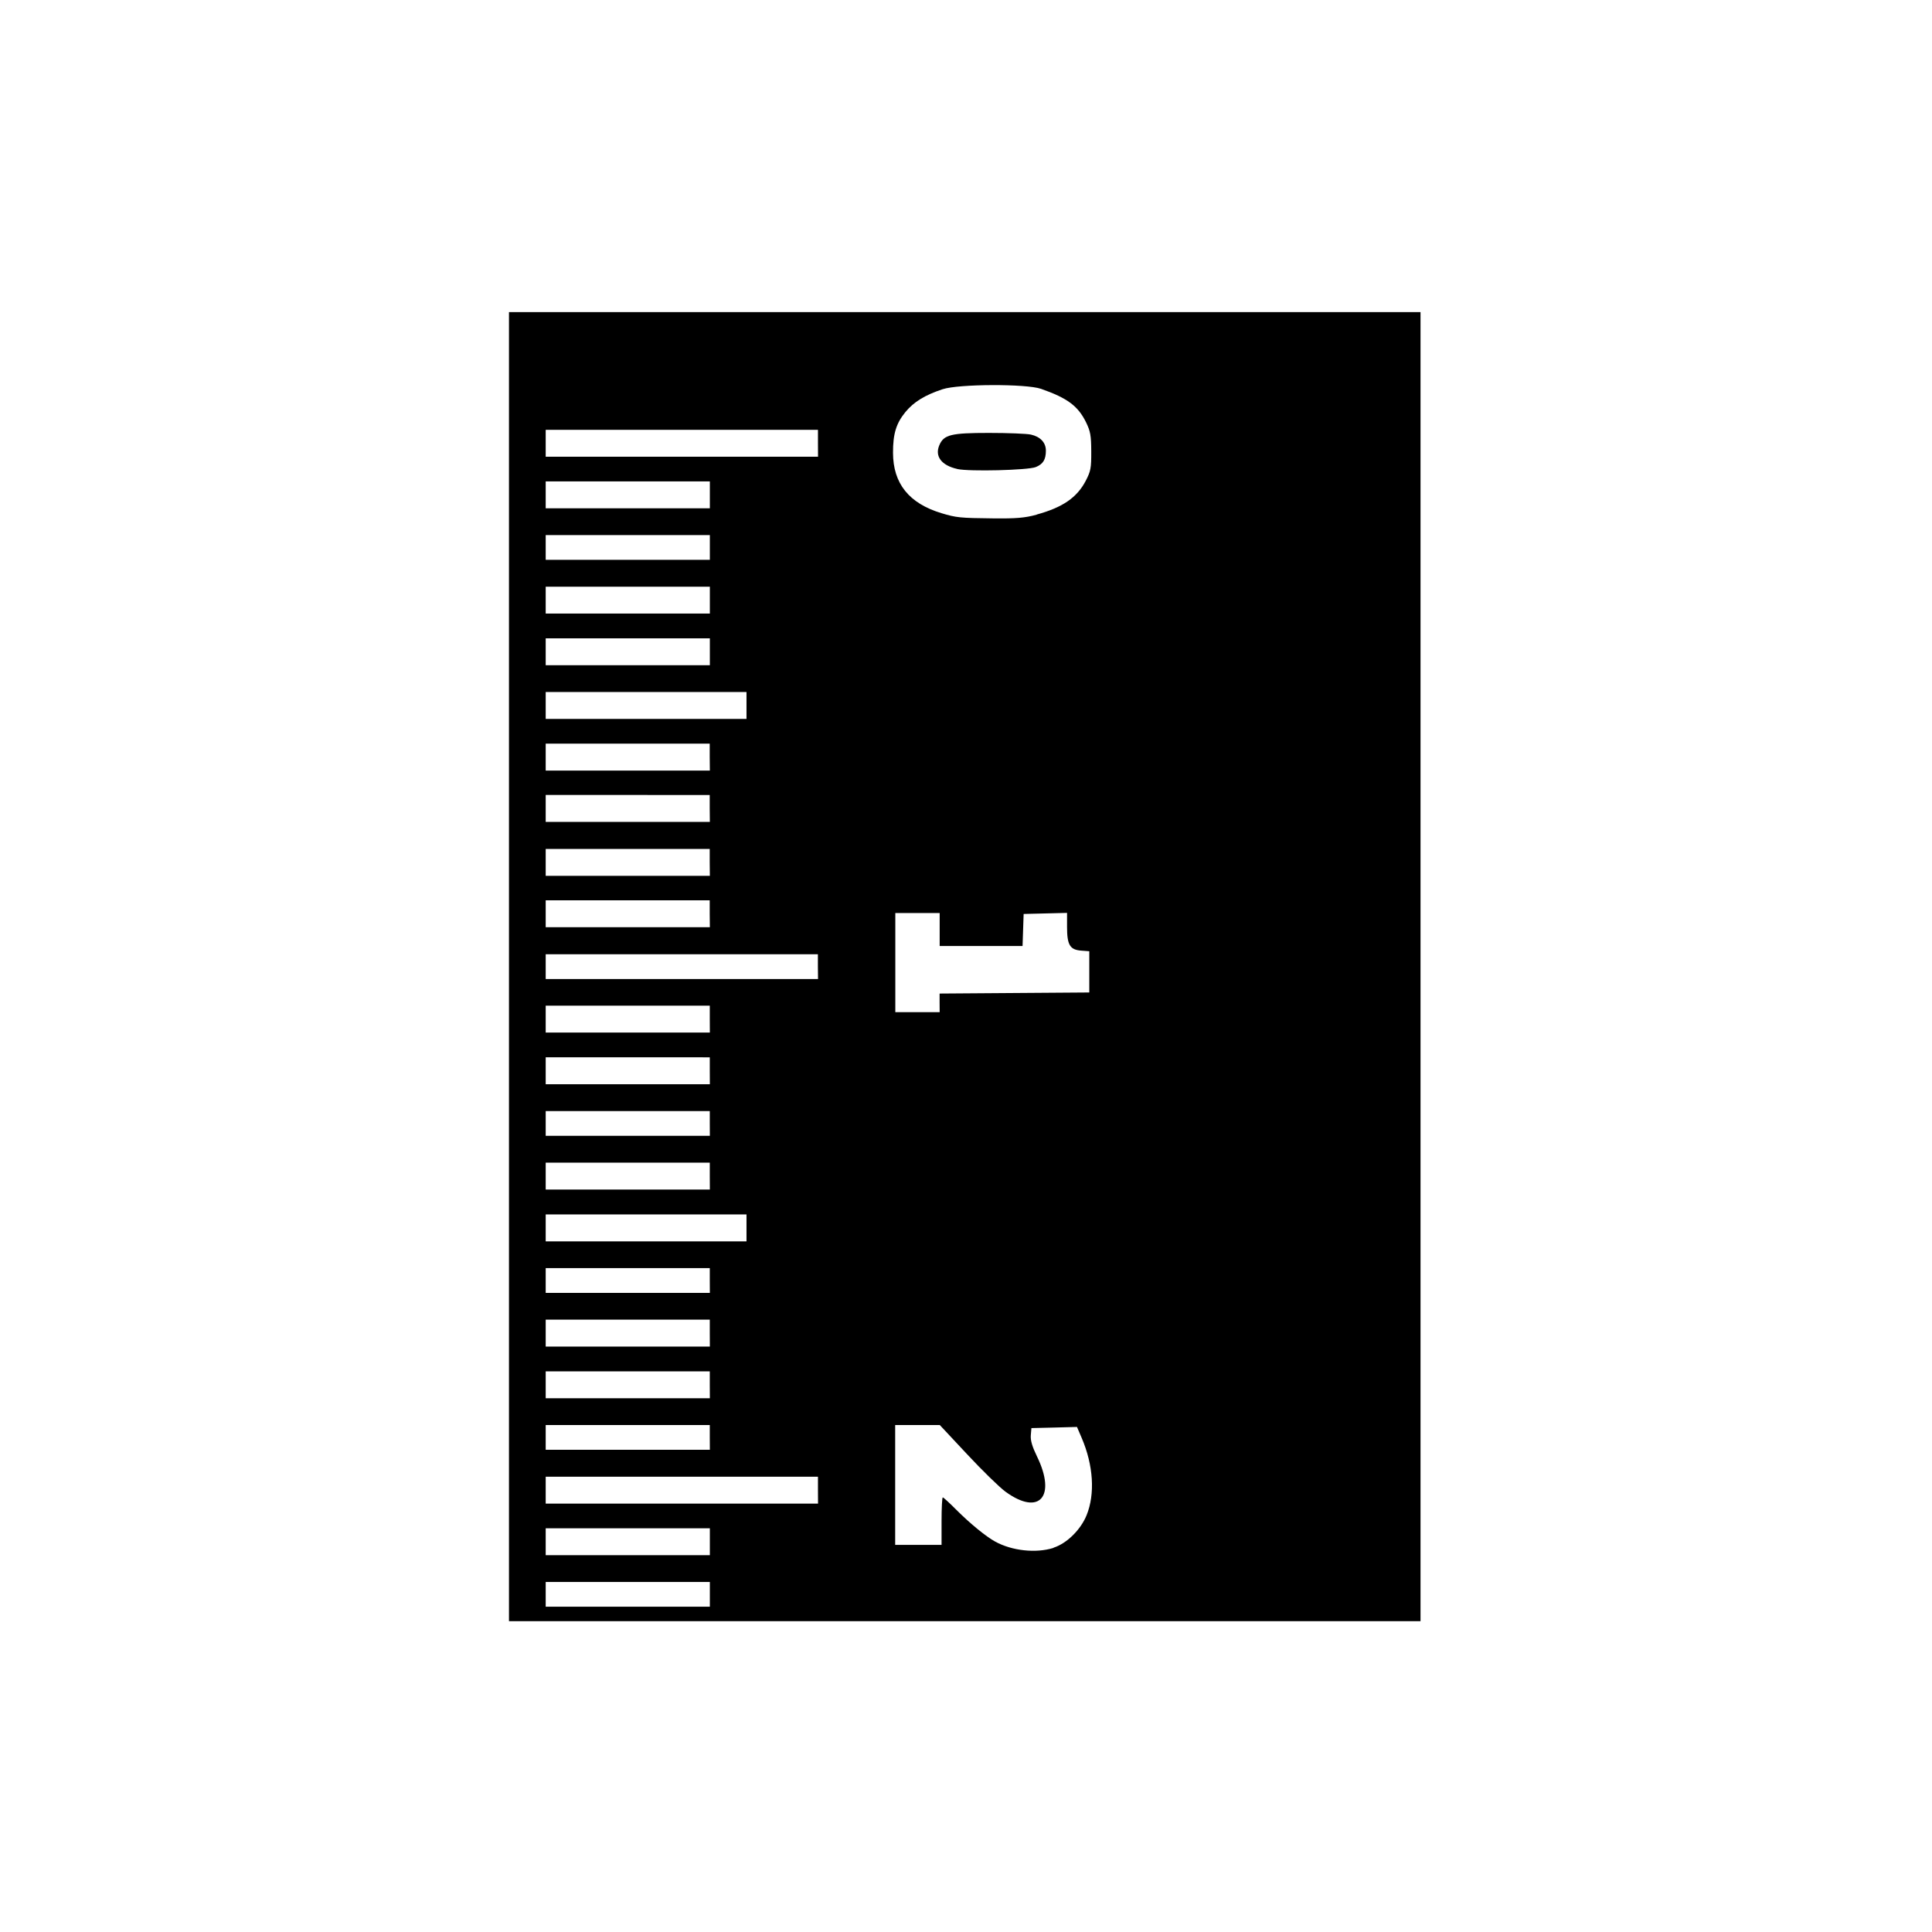 <?xml version="1.0" encoding="UTF-8" standalone="no"?>
<svg
   width="108"
   height="108"
   viewBox="0 0 28.575 28.575"
   version="1.1"
   id="svg8">
  <g>
    <path
       style="fill:#000000;stroke-width:0.03"
       d="M 7.528,14.297 V 4.616 h 6.741 6.741 v 9.681 9.681 H 14.269 7.528 Z m 2.971,9.284 V 23.398 H 9.285 8.071 v 0.183 0.183 h 1.214 1.214 z m 0,-0.779 V 22.604 H 9.285 8.071 v 0.199 0.199 h 1.214 1.214 z m 5.083,0.089 c 0.195,-0.062 0.401,-0.264 0.489,-0.48 0.128,-0.315 0.101,-0.74 -0.073,-1.145 l -0.069,-0.161 -0.337,0.009 -0.337,0.008 -0.009,0.107 c -0.006,0.076 0.021,0.167 0.091,0.311 0.291,0.596 0.034,0.886 -0.465,0.523 -0.088,-0.064 -0.343,-0.313 -0.566,-0.552 L 13.9,21.077 h -0.33 -0.33 v 0.886 0.886 h 0.343 0.343 v -0.351 c 0,-0.193 0.008,-0.351 0.018,-0.351 0.01,0 0.1,0.082 0.2,0.183 0.204,0.204 0.435,0.393 0.574,0.47 0.248,0.137 0.604,0.176 0.863,0.094 z M 12.098,22.039 V 21.841 H 10.084 8.071 v 0.199 0.199 h 2.014 2.014 z m -1.6,-0.779 V 21.077 H 9.285 8.071 v 0.183 0.183 h 1.214 1.214 z m 0,-0.779 V 20.283 H 9.285 8.071 v 0.199 0.199 h 1.214 1.214 z m 0,-0.764 v -0.199 H 9.285 8.071 v 0.199 0.199 h 1.214 1.214 z m 0,-0.779 V 18.756 H 9.285 8.071 v 0.183 0.183 h 1.214 1.214 z m 0.543,-0.779 V 17.962 H 9.556 8.071 v 0.199 0.199 h 1.485 1.485 z m -0.543,-0.764 v -0.199 H 9.285 8.071 v 0.199 0.199 h 1.214 1.214 z m 0,-0.779 v -0.183 H 9.285 8.071 v 0.183 0.183 h 1.214 1.214 z m 0,-0.779 v -0.199 H 9.285 8.071 v 0.199 0.199 h 1.214 1.214 z m 0,-0.764 v -0.199 H 9.285 8.071 v 0.199 0.199 h 1.214 1.214 z m 3.399,-0.244 V 14.695 l 1.107,-0.008 1.107,-0.008 v -0.305 -0.305 l -0.121,-0.009 c -0.165,-0.013 -0.208,-0.084 -0.208,-0.35 v -0.208 l -0.321,0.008 -0.321,0.008 -0.008,0.237 -0.008,0.237 h -0.613 -0.613 v -0.244 -0.244 h -0.328 -0.328 v 0.733 0.733 h 0.328 0.328 z m -1.8,-0.535 V 14.114 H 10.084 8.071 v 0.183 0.183 h 2.014 2.014 z m -1.6,-0.779 v -0.199 H 9.285 8.071 v 0.199 0.199 h 1.214 1.214 z m 0,-0.764 V 12.556 H 9.285 8.071 v 0.199 0.199 h 1.214 1.214 z m 0,-0.794 v -0.199 H 9.285 8.071 v 0.199 0.199 h 1.214 1.214 z m 0,-0.764 V 10.999 H 9.285 8.071 v 0.199 0.199 H 9.285 10.499 Z M 11.041,10.434 V 10.235 H 9.556 8.071 v 0.199 0.199 H 9.556 11.041 Z M 10.499,9.64 V 9.441 H 9.285 8.071 v 0.199 0.199 h 1.214 1.214 z m 0,-0.764 V 8.678 H 9.285 8.071 V 8.876 9.075 h 1.214 1.214 z m 0,-0.779 V 7.914 H 9.285 8.071 v 0.183 0.183 h 1.214 1.214 z m 4.835,-0.487 c 0.383,-0.105 0.595,-0.251 0.724,-0.498 0.075,-0.145 0.083,-0.188 0.082,-0.435 -0.001,-0.236 -0.012,-0.297 -0.077,-0.431 C 15.944,6.004 15.788,5.888 15.397,5.751 c -0.218,-0.076 -1.219,-0.073 -1.456,0.006 -0.261,0.086 -0.426,0.187 -0.55,0.338 -0.136,0.166 -0.184,0.322 -0.183,0.602 0.001,0.455 0.237,0.749 0.719,0.894 0.217,0.065 0.27,0.071 0.758,0.076 0.343,0.004 0.475,-0.007 0.648,-0.055 z M 14.158,6.936 C 13.925,6.884 13.823,6.749 13.893,6.585 c 0.066,-0.156 0.173,-0.182 0.733,-0.182 0.283,0 0.563,0.011 0.623,0.025 0.139,0.032 0.22,0.118 0.22,0.237 0,0.132 -0.041,0.199 -0.149,0.243 -0.115,0.047 -0.984,0.068 -1.161,0.029 z M 10.499,7.319 V 7.12 H 9.285 8.071 v 0.199 0.199 H 9.285 10.499 Z M 12.098,6.555 V 6.357 H 10.084 8.071 v 0.199 0.199 h 2.014 2.014 z"
       id="path24" />
  </g>
</svg>
